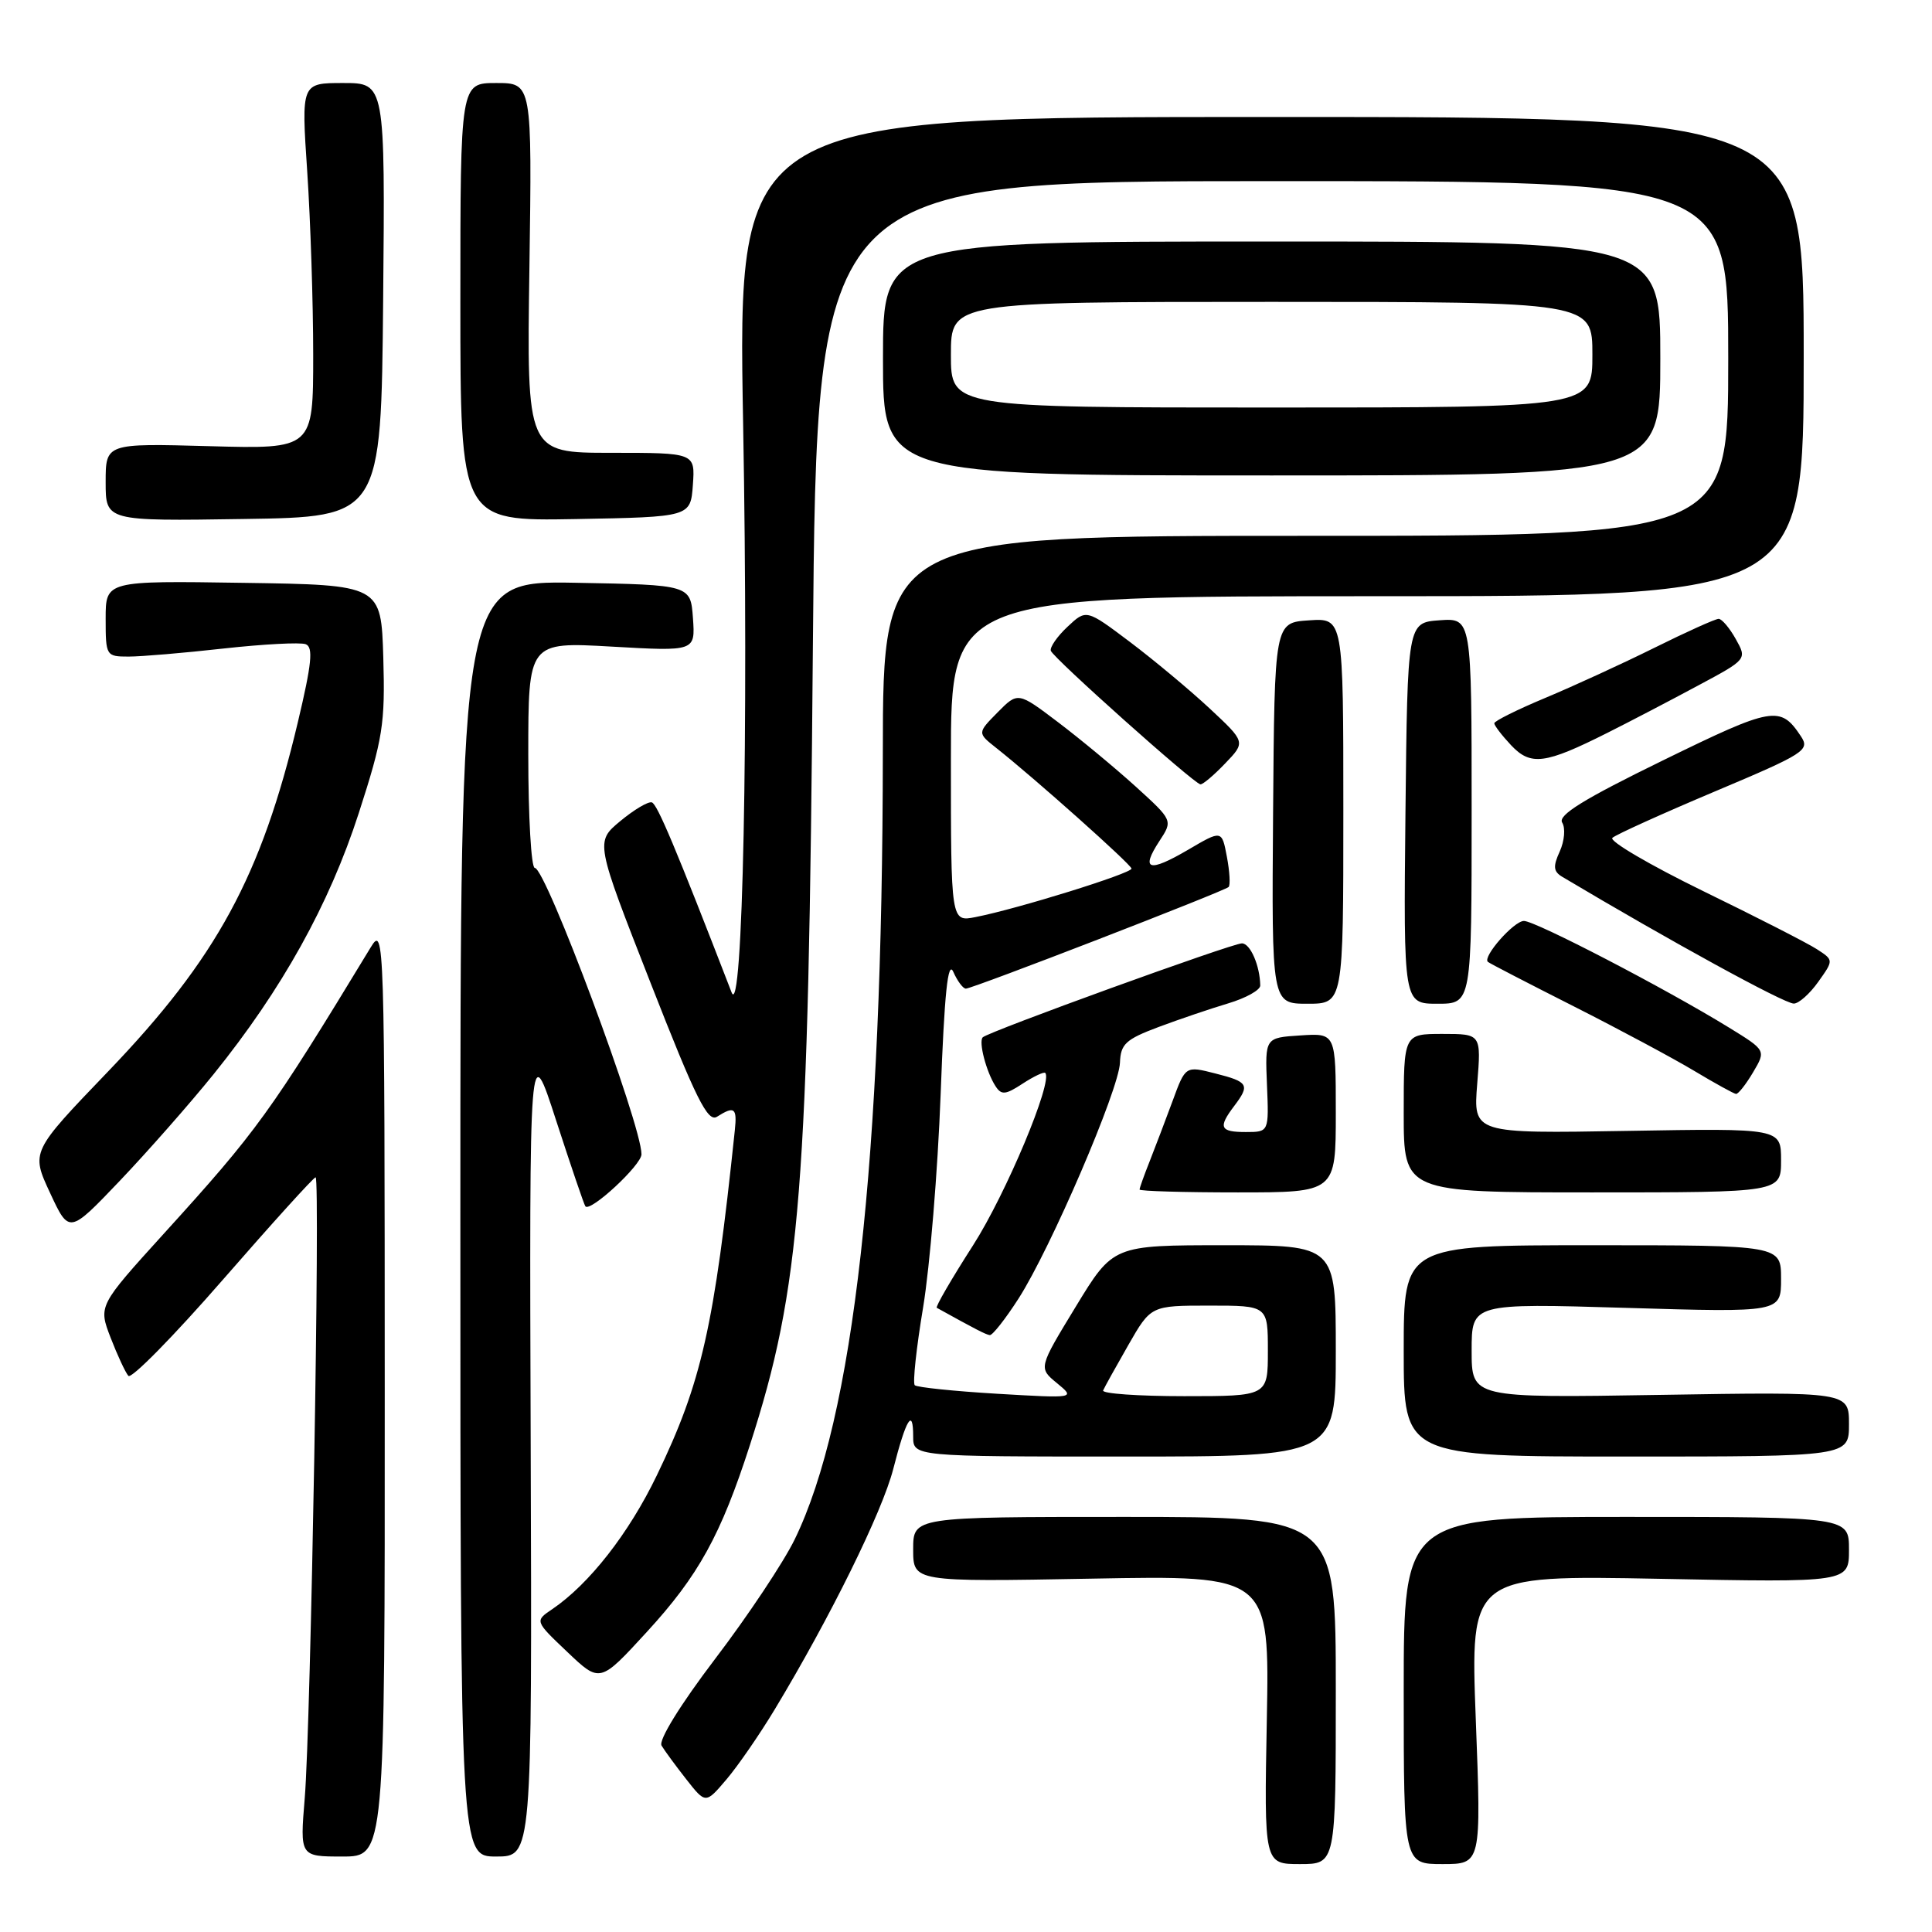<?xml version="1.0" encoding="UTF-8" standalone="no"?>
<!DOCTYPE svg PUBLIC "-//W3C//DTD SVG 1.1//EN" "http://www.w3.org/Graphics/SVG/1.1/DTD/svg11.dtd" >
<svg xmlns="http://www.w3.org/2000/svg" xmlns:xlink="http://www.w3.org/1999/xlink" version="1.1" viewBox="0 0 256 256">
 <g >
 <path fill="currentColor"
d=" M 177.00 224.00 C 177.00 201.00 177.00 201.00 149.00 201.00 C 121.00 201.00 121.00 201.00 121.00 205.30 C 121.00 209.61 121.00 209.61 144.61 209.18 C 168.22 208.74 168.22 208.74 167.86 227.87 C 167.50 247.00 167.50 247.00 172.25 247.00 C 177.00 247.00 177.00 247.00 177.00 224.00 Z  M 195.55 227.86 C 194.82 208.72 194.82 208.72 219.91 209.20 C 245.00 209.69 245.00 209.69 245.00 205.34 C 245.00 201.00 245.00 201.00 215.50 201.00 C 186.00 201.00 186.00 201.00 186.00 224.00 C 186.00 247.00 186.00 247.00 191.14 247.00 C 196.28 247.00 196.28 247.00 195.55 227.86 Z  M 50.98 184.25 C 50.97 124.06 50.92 122.58 49.14 125.50 C 35.75 147.55 34.09 149.83 21.74 163.43 C 13.03 173.03 13.03 173.03 14.66 177.26 C 15.56 179.59 16.62 181.86 17.01 182.31 C 17.40 182.76 23.04 177.02 29.54 169.56 C 36.04 162.10 41.56 156.00 41.82 156.00 C 42.45 156.00 41.18 228.64 40.38 238.25 C 39.74 246.00 39.74 246.00 45.37 246.00 C 51.00 246.00 51.00 246.00 50.98 184.25 Z  M 70.32 191.75 C 70.14 137.50 70.14 137.50 73.70 148.50 C 75.67 154.55 77.40 159.66 77.57 159.85 C 78.24 160.64 85.00 154.37 85.00 152.95 C 85.00 149.01 72.33 115.00 70.86 115.00 C 70.39 115.00 70.00 108.26 70.00 100.02 C 70.00 85.05 70.00 85.05 81.07 85.68 C 92.13 86.31 92.13 86.31 91.82 81.91 C 91.50 77.50 91.50 77.50 76.25 77.22 C 61.00 76.95 61.00 76.95 61.00 161.47 C 61.00 246.00 61.00 246.00 65.75 246.00 C 70.50 246.00 70.50 246.00 70.32 191.75 Z  M 102.66 226.50 C 110.01 214.31 116.90 200.34 118.36 194.65 C 120.07 187.98 121.00 186.47 121.00 190.33 C 121.00 193.00 121.00 193.00 149.00 193.00 C 177.00 193.00 177.00 193.00 177.00 179.00 C 177.00 165.00 177.00 165.00 162.25 165.00 C 147.50 165.00 147.50 165.00 142.55 173.13 C 137.60 181.26 137.60 181.26 140.05 183.27 C 142.50 185.29 142.50 185.29 132.12 184.68 C 126.41 184.34 121.50 183.83 121.21 183.55 C 120.92 183.26 121.42 178.61 122.32 173.22 C 123.21 167.83 124.26 155.13 124.64 145.00 C 125.14 131.56 125.60 127.17 126.32 128.78 C 126.86 130.00 127.61 131.00 127.98 131.00 C 128.87 131.00 162.24 118.09 162.80 117.53 C 163.04 117.29 162.94 115.49 162.57 113.53 C 161.90 109.97 161.90 109.97 157.41 112.61 C 152.21 115.65 151.10 115.31 153.63 111.44 C 155.42 108.71 155.42 108.71 150.46 104.20 C 147.73 101.73 143.11 97.90 140.19 95.69 C 134.88 91.67 134.88 91.67 132.19 94.39 C 129.50 97.12 129.50 97.12 132.00 99.10 C 137.10 103.13 149.86 114.52 149.93 115.09 C 150.00 115.71 134.83 120.43 129.25 121.52 C 126.00 122.16 126.00 122.16 126.00 100.58 C 126.00 79.00 126.00 79.00 182.50 79.00 C 239.00 79.00 239.00 79.00 239.00 47.25 C 239.00 15.50 239.00 15.50 168.37 15.50 C 97.74 15.50 97.74 15.50 98.47 56.25 C 99.20 96.93 98.42 135.32 96.94 131.50 C 89.52 112.31 87.09 106.54 86.37 106.32 C 85.89 106.17 84.01 107.29 82.19 108.80 C 78.88 111.55 78.88 111.55 86.20 130.23 C 92.23 145.64 93.78 148.75 95.01 147.97 C 97.32 146.51 97.68 146.79 97.37 149.75 C 94.64 175.80 92.97 183.20 87.03 195.50 C 83.32 203.19 78.08 209.89 73.18 213.22 C 70.85 214.79 70.85 214.79 75.18 218.90 C 79.50 223.01 79.50 223.01 85.70 216.25 C 92.56 208.78 95.51 203.42 99.36 191.50 C 106.11 170.57 107.12 157.86 107.71 85.75 C 108.23 24.00 108.23 24.00 168.61 24.00 C 229.00 24.00 229.00 24.00 229.00 47.50 C 229.00 71.00 229.00 71.00 173.00 71.00 C 117.00 71.00 117.00 71.00 116.98 99.75 C 116.94 153.84 113.12 187.94 105.30 203.98 C 103.83 207.00 99.10 214.11 94.78 219.78 C 90.13 225.90 87.24 230.59 87.66 231.30 C 88.05 231.96 89.53 233.97 90.94 235.77 C 93.50 239.03 93.50 239.03 96.27 235.77 C 97.80 233.97 100.67 229.80 102.66 226.50 Z  M 245.00 188.71 C 245.00 184.42 245.00 184.42 220.00 184.83 C 195.00 185.24 195.00 185.24 195.00 178.96 C 195.00 172.69 195.00 172.69 215.50 173.30 C 236.00 173.91 236.00 173.91 236.00 169.45 C 236.00 165.00 236.00 165.00 211.00 165.00 C 186.00 165.00 186.00 165.00 186.00 179.00 C 186.00 193.00 186.00 193.00 215.50 193.00 C 245.00 193.00 245.00 193.00 245.00 188.71 Z  M 134.96 172.07 C 139.22 165.43 148.28 144.36 148.40 140.81 C 148.49 138.34 149.16 137.72 153.50 136.09 C 156.25 135.06 160.41 133.65 162.75 132.95 C 165.09 132.25 166.99 131.19 166.99 130.59 C 166.95 127.96 165.67 125.00 164.56 125.00 C 163.24 125.00 130.97 136.70 130.22 137.45 C 129.64 138.03 130.69 142.04 131.91 143.92 C 132.69 145.13 133.23 145.08 135.50 143.59 C 136.97 142.63 138.32 141.99 138.50 142.17 C 139.56 143.26 133.30 158.20 128.93 165.02 C 126.08 169.46 123.92 173.18 124.13 173.29 C 129.29 176.15 130.61 176.83 131.15 176.91 C 131.50 176.96 133.22 174.78 134.96 172.07 Z  M 28.31 142.33 C 37.37 131.10 43.62 119.86 47.54 107.74 C 50.74 97.84 51.04 95.92 50.79 87.16 C 50.50 77.50 50.50 77.50 32.25 77.23 C 14.00 76.95 14.00 76.95 14.00 81.98 C 14.00 86.91 14.06 87.00 17.04 87.00 C 18.71 87.00 24.38 86.52 29.64 85.93 C 34.91 85.35 39.79 85.09 40.51 85.36 C 41.53 85.76 41.31 87.94 39.47 95.68 C 34.62 116.11 28.72 126.98 14.30 142.00 C 4.10 152.62 4.10 152.62 6.63 158.06 C 9.16 163.50 9.16 163.50 15.84 156.50 C 19.51 152.65 25.13 146.27 28.31 142.33 Z  M 177.00 147.45 C 177.00 136.89 177.00 136.89 172.31 137.20 C 167.62 137.50 167.62 137.50 167.88 143.75 C 168.14 150.00 168.14 150.00 165.07 150.00 C 161.65 150.00 161.38 149.40 163.53 146.56 C 165.66 143.75 165.43 143.35 161.04 142.24 C 157.08 141.23 157.08 141.23 155.38 145.87 C 154.44 148.41 153.07 152.02 152.34 153.87 C 151.60 155.73 151.00 157.41 151.00 157.62 C 151.00 157.83 156.85 158.00 164.00 158.00 C 177.00 158.00 177.00 158.00 177.00 147.45 Z  M 236.00 153.75 C 236.00 149.50 236.00 149.50 215.61 149.85 C 195.21 150.20 195.21 150.20 195.74 143.60 C 196.27 137.00 196.27 137.00 191.14 137.00 C 186.00 137.00 186.00 137.00 186.00 147.50 C 186.00 158.00 186.00 158.00 211.00 158.00 C 236.00 158.00 236.00 158.00 236.00 153.75 Z  M 232.29 142.09 C 234.01 139.18 234.01 139.18 229.12 136.17 C 220.72 131.00 203.40 122.00 201.92 122.03 C 200.57 122.06 196.42 126.79 197.15 127.45 C 197.34 127.63 202.45 130.27 208.50 133.33 C 214.55 136.39 221.75 140.25 224.50 141.90 C 227.25 143.55 229.74 144.92 230.03 144.95 C 230.33 144.98 231.34 143.69 232.29 142.09 Z  M 178.00 107.45 C 178.00 81.89 178.00 81.89 173.44 82.20 C 168.88 82.50 168.88 82.50 168.69 107.75 C 168.50 133.00 168.50 133.00 173.25 133.00 C 178.00 133.00 178.00 133.00 178.00 107.45 Z  M 195.00 107.44 C 195.00 81.89 195.00 81.89 190.75 82.19 C 186.50 82.50 186.50 82.50 186.23 107.75 C 185.97 133.00 185.97 133.00 190.48 133.00 C 195.00 133.00 195.00 133.00 195.00 107.44 Z  M 240.92 130.11 C 242.98 127.22 242.98 127.22 240.74 125.77 C 239.51 124.97 232.72 121.50 225.65 118.06 C 218.59 114.61 213.19 111.44 213.65 111.02 C 214.12 110.59 220.22 107.83 227.21 104.88 C 239.17 99.84 239.85 99.40 238.63 97.56 C 235.90 93.45 234.94 93.62 220.34 100.76 C 209.84 105.89 206.39 108.02 207.00 109.00 C 207.45 109.73 207.30 111.43 206.68 112.81 C 205.76 114.82 205.83 115.48 207.02 116.19 C 221.34 124.72 236.37 132.95 237.68 132.98 C 238.33 132.99 239.79 131.70 240.92 130.11 Z  M 162.34 101.16 C 165.06 98.33 165.06 98.33 160.28 93.87 C 157.65 91.42 152.90 87.46 149.72 85.06 C 143.94 80.71 143.94 80.71 141.45 83.05 C 140.08 84.33 139.09 85.77 139.24 86.23 C 139.56 87.19 158.19 103.83 159.06 103.93 C 159.37 103.97 160.85 102.72 162.34 101.16 Z  M 213.00 97.10 C 216.03 95.58 221.43 92.76 225.00 90.84 C 231.50 87.36 231.50 87.36 230.00 84.68 C 229.18 83.21 228.15 82.00 227.73 82.00 C 227.30 82.00 223.48 83.72 219.23 85.83 C 214.98 87.94 208.46 90.93 204.75 92.48 C 201.04 94.03 198.00 95.54 198.00 95.84 C 198.00 96.13 199.00 97.44 200.22 98.74 C 202.83 101.51 204.71 101.27 213.00 97.10 Z  M 50.77 39.75 C 51.03 11.00 51.03 11.00 45.47 11.00 C 39.92 11.00 39.92 11.00 40.71 22.75 C 41.14 29.21 41.50 40.12 41.50 47.00 C 41.50 59.50 41.50 59.50 27.75 59.12 C 14.00 58.74 14.00 58.74 14.00 63.89 C 14.00 69.05 14.00 69.05 32.25 68.77 C 50.50 68.50 50.50 68.50 50.77 39.75 Z  M 91.81 64.25 C 92.11 60.00 92.11 60.00 80.95 60.00 C 69.79 60.00 69.79 60.00 70.15 35.50 C 70.50 11.00 70.50 11.00 65.75 11.00 C 61.00 11.00 61.00 11.00 61.00 40.03 C 61.00 69.05 61.00 69.05 76.25 68.78 C 91.50 68.50 91.50 68.50 91.81 64.25 Z  M 220.00 47.50 C 220.00 32.00 220.00 32.00 168.50 32.00 C 117.00 32.00 117.00 32.00 117.00 47.50 C 117.00 63.00 117.00 63.00 168.50 63.00 C 220.00 63.00 220.00 63.00 220.00 47.50 Z  M 146.17 184.24 C 146.35 183.82 147.85 181.12 149.50 178.24 C 152.50 173.00 152.50 173.00 160.25 173.00 C 168.00 173.00 168.00 173.00 168.00 179.00 C 168.00 185.00 168.00 185.00 156.92 185.00 C 150.82 185.00 145.98 184.66 146.17 184.24 Z  M 126.00 47.00 C 126.00 40.00 126.00 40.00 168.50 40.00 C 211.00 40.00 211.00 40.00 211.00 47.00 C 211.00 54.00 211.00 54.00 168.50 54.00 C 126.00 54.00 126.00 54.00 126.00 47.00 Z "/>
</g>
</svg>